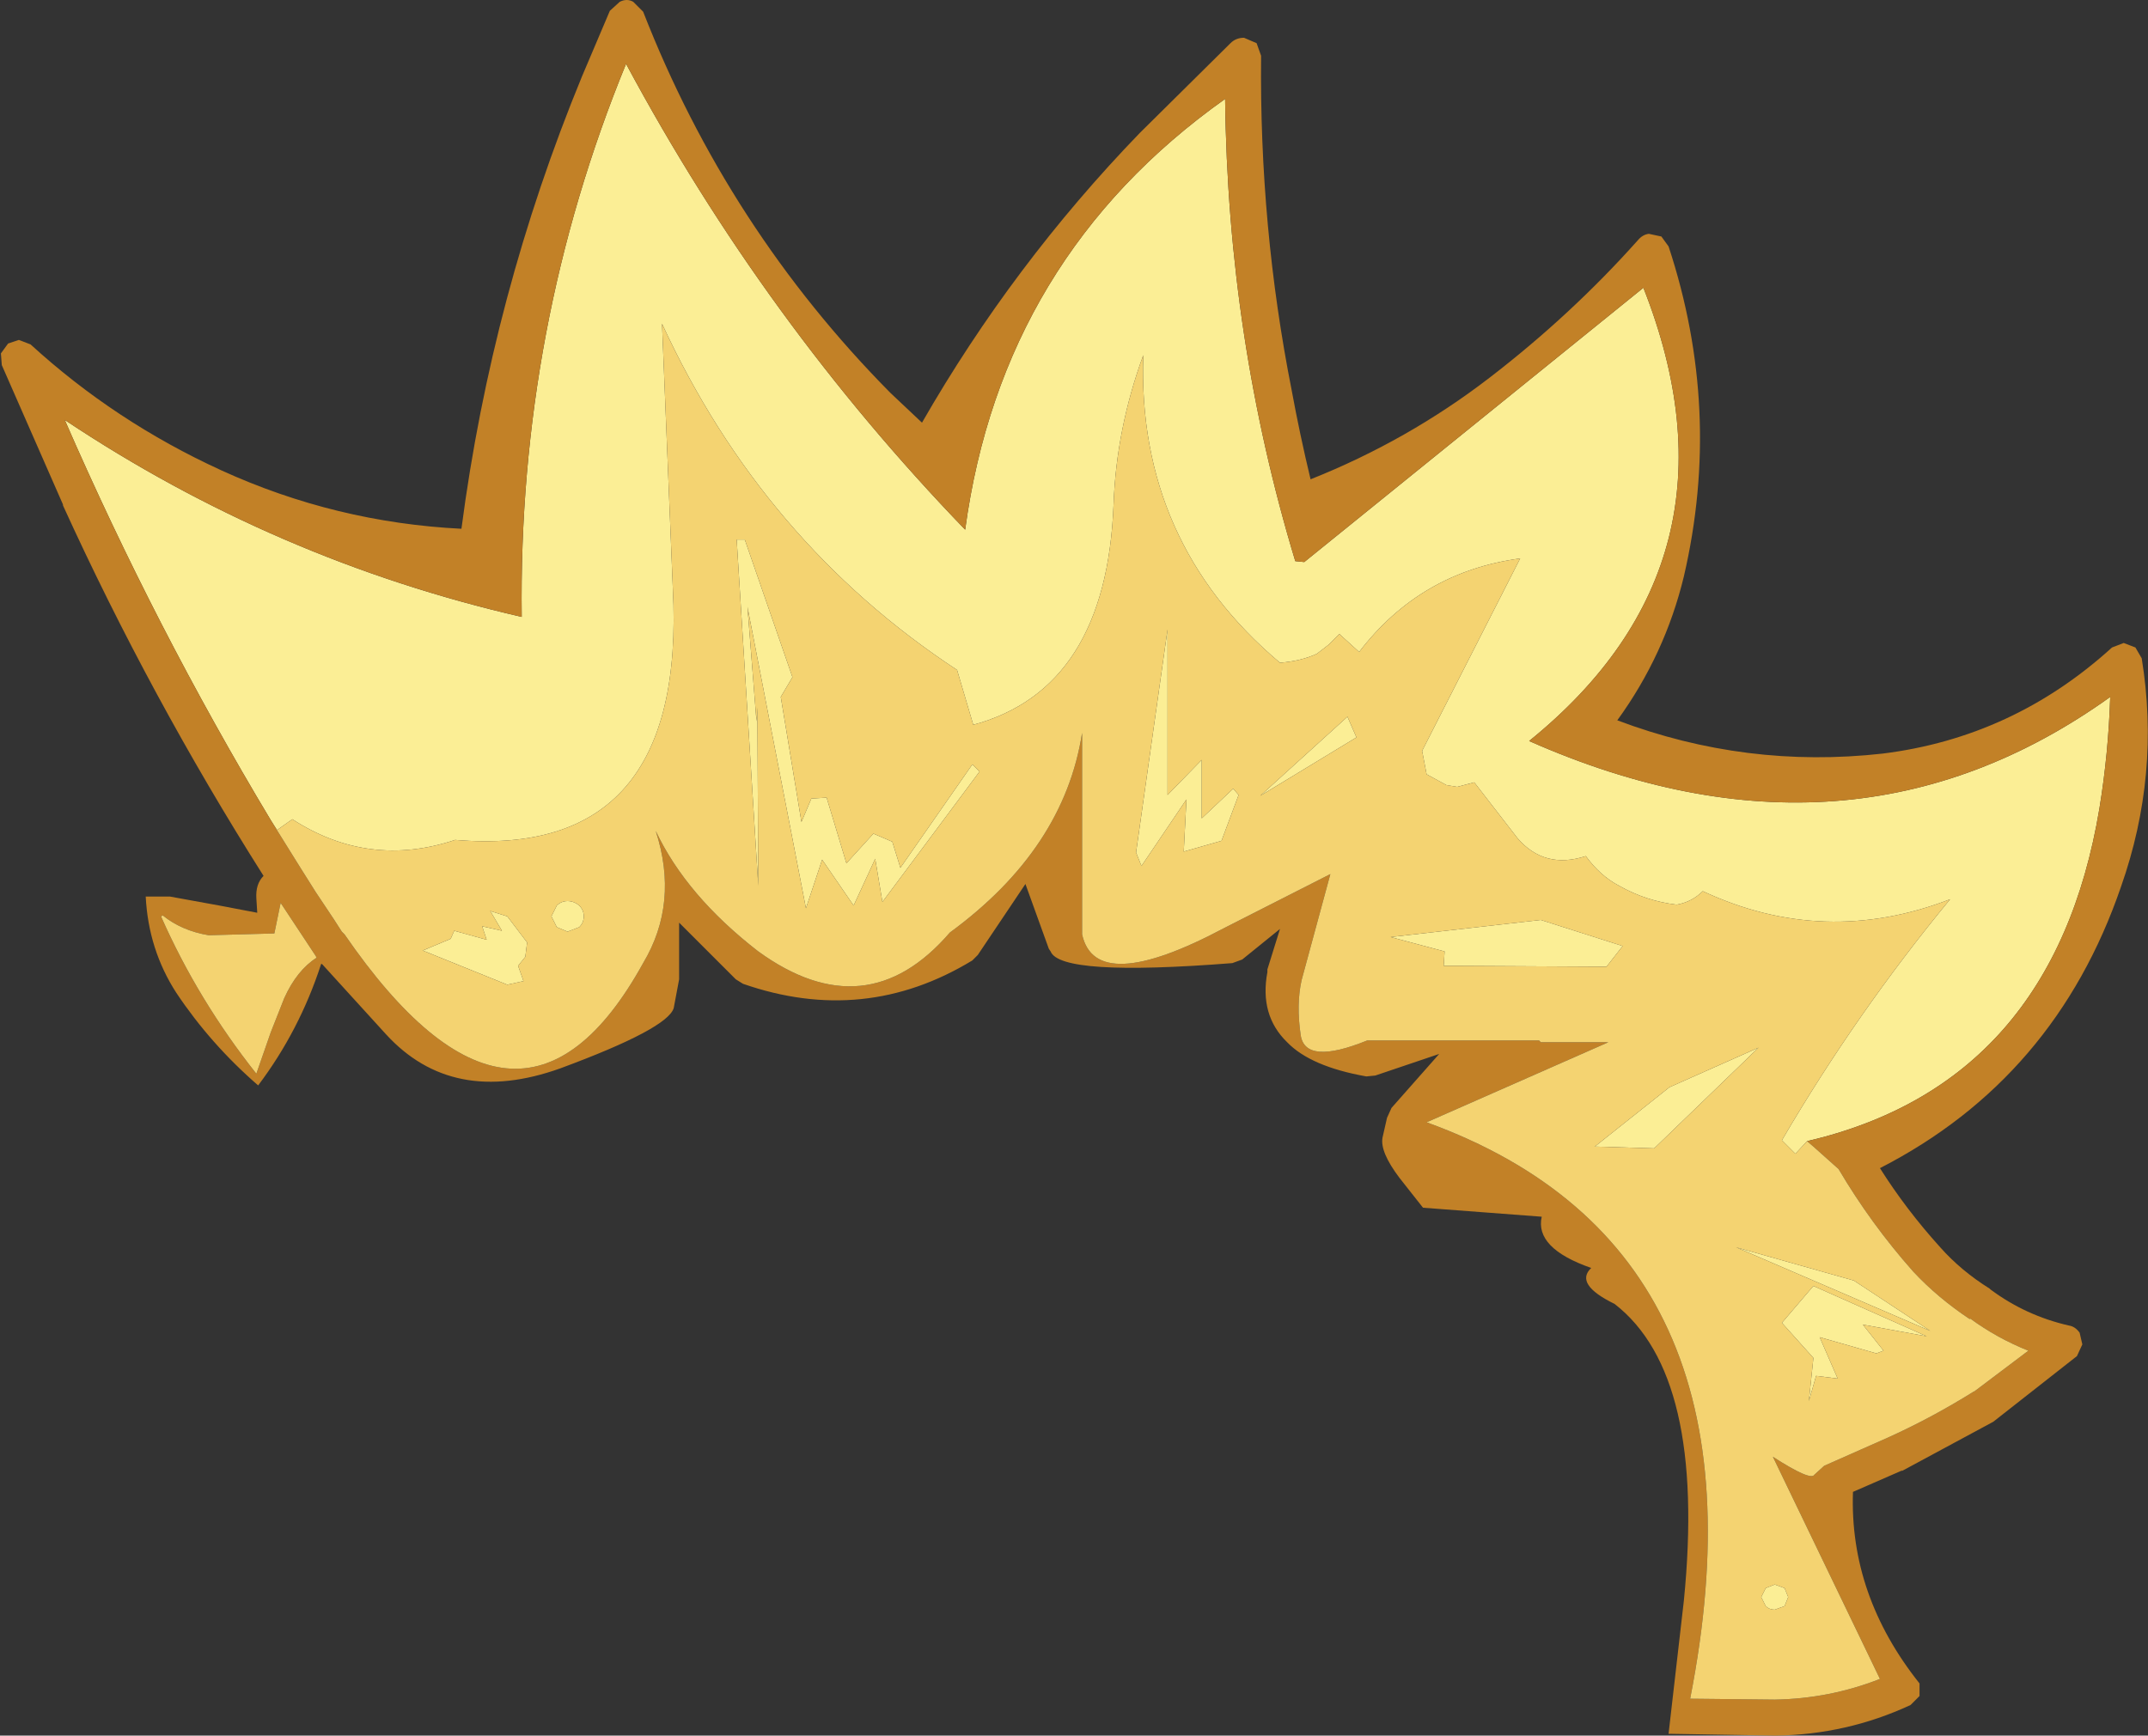 <?xml version="1.0" encoding="UTF-8" standalone="no"?>
<svg xmlns:ffdec="https://www.free-decompiler.com/flash" xmlns:xlink="http://www.w3.org/1999/xlink" ffdec:objectType="shape" height="96.5px" width="119.4px" xmlns="http://www.w3.org/2000/svg">
  <rect width="100%" height="100%" fill="#333333" stroke="none"/>
  <g transform="matrix(1.0, 0.0, 0.0, 1.0, 39.3, 49.25)">
    <path d="M61.15 14.2 L60.5 14.9 59.75 14.15 Q63.9 7.05 69.1 0.75 62.1 3.45 55.35 0.3 54.75 0.9 53.9 1.05 52.2 0.85 50.7 0.0 49.65 -0.55 48.85 -1.65 46.55 -0.9 45.05 -2.65 L42.65 -5.75 41.7 -5.5 41.1 -5.6 40.0 -6.2 39.75 -7.5 45.2 -18.2 Q39.65 -17.45 36.25 -13.0 L35.15 -14.0 34.55 -13.4 33.9 -12.9 Q33.05 -12.5 31.85 -12.4 23.9 -19.1 24.25 -29.5 22.75 -25.4 22.6 -21.2 22.2 -10.95 14.8 -8.95 L13.9 -12.0 Q3.1 -19.1 -2.5 -31.25 L-1.9 -16.55 Q-1.1 -1.45 -14.0 -2.55 -18.8 -0.95 -23.05 -3.7 L-23.9 -3.1 -24.25 -3.65 Q-30.65 -14.3 -35.7 -25.9 -24.0 -18.1 -10.3 -14.95 -10.5 -31.05 -4.5 -45.7 3.2 -31.35 14.35 -19.8 16.4 -34.95 28.8 -43.75 28.95 -30.45 32.7 -18.05 L33.2 -18.0 52.05 -33.25 Q58.05 -18.05 45.7 -8.05 63.55 -0.15 78.0 -10.5 77.9 -7.35 77.4 -4.3 74.85 11.0 61.15 14.2 M1.65 -19.25 L2.1 -19.25 4.75 -11.6 4.1 -10.5 5.25 -3.55 5.8 -4.85 6.65 -4.9 7.75 -1.25 9.25 -2.9 10.3 -2.45 10.75 -1.0 14.75 -6.75 15.15 -6.35 9.75 0.9 9.35 -1.5 8.15 1.1 6.4 -1.45 5.5 1.25 2.25 -15.5 2.75 -9.15 2.8 -9.9 2.85 0.0 1.65 -19.25 M-10.0 3.15 L-10.1 3.95 -10.5 4.45 -10.2 5.3 -11.1 5.5 -15.8 3.6 -14.25 2.95 -14.05 2.5 -12.25 3.0 -12.5 2.25 -11.4 2.5 -12.05 1.4 -11.1 1.7 -10.0 3.15 M-7.1 1.1 Q-6.85 1.35 -6.85 1.7 -6.85 2.05 -7.1 2.3 L-7.75 2.55 -8.35 2.3 -8.65 1.7 -8.35 1.1 Q-8.1 0.85 -7.75 0.85 -7.4 0.85 -7.1 1.1 M57.2 20.1 L63.75 21.95 68.0 24.75 57.2 20.1 M61.25 28.65 L61.5 26.25 59.75 24.3 61.5 22.25 67.8 25.05 64.25 24.4 65.4 25.85 65.0 26.0 61.85 25.1 62.85 27.4 61.65 27.25 61.25 28.65 M59.9 39.05 L60.1 39.55 59.9 40.05 59.35 40.25 Q59.05 40.25 58.85 40.05 L58.6 39.55 58.85 39.05 59.35 38.85 59.9 39.05 M50.0 4.5 L40.95 4.45 41.0 3.65 38.0 2.85 46.35 1.9 50.9 3.35 50.0 4.5 M53.5 11.2 L58.45 9.0 52.65 14.6 49.35 14.5 53.5 11.2 M35.6 -9.4 L36.1 -8.25 30.75 -5.0 35.6 -9.4 M24.15 -1.1 L23.85 -1.85 25.6 -14.25 25.6 -5.05 27.5 -7.0 27.5 -3.75 29.25 -5.4 29.55 -5.05 28.6 -2.5 26.5 -1.9 26.65 -4.8 24.15 -1.1" fill="#fbee95" fill-rule="evenodd" stroke="none"/>
    <path d="M24.05 -41.85 L29.1 -46.85 Q29.4 -47.15 29.85 -47.15 L30.55 -46.85 30.8 -46.15 Q30.7 -36.65 32.5 -27.55 32.95 -25.1 33.55 -22.6 38.95 -24.75 43.5 -28.25 48.05 -31.75 51.75 -35.9 52.0 -36.2 52.35 -36.25 L53.05 -36.1 53.45 -35.55 Q56.45 -26.45 54.3 -17.2 53.25 -12.85 50.6 -9.2 57.75 -6.5 65.35 -7.35 72.6 -8.25 78.1 -13.25 L78.75 -13.5 79.4 -13.25 79.75 -12.65 Q80.8 -6.2 78.6 0.05 74.95 10.7 65.2 15.7 66.65 18.0 68.55 20.1 69.7 21.4 71.3 22.4 L71.35 22.45 Q73.3 23.9 75.7 24.45 76.05 24.5 76.3 24.85 L76.45 25.5 76.15 26.15 71.5 29.8 66.4 32.55 66.45 32.5 63.7 33.7 Q63.5 39.45 67.4 44.35 L67.4 45.05 66.9 45.55 Q63.35 47.2 59.4 47.25 L53.45 47.15 54.3 39.75 Q55.55 27.2 50.45 23.25 48.2 22.15 49.15 21.25 46.0 20.15 46.4 18.4 L39.8 17.9 38.5 16.25 Q37.4 14.8 37.55 14.0 L37.8 12.9 38.05 12.35 40.7 9.35 37.15 10.55 36.65 10.6 Q33.55 10.05 32.25 8.7 30.7 7.2 31.15 4.8 L31.15 4.65 31.85 2.4 29.75 4.1 29.2 4.3 Q19.65 5.05 19.1 3.65 L19.0 3.5 17.7 -0.1 15.05 3.85 14.75 4.15 Q8.75 7.8 2.0 5.45 L1.6 5.2 -1.55 2.05 -1.55 5.2 -1.85 6.8 Q-2.2 7.95 -8.15 10.15 -14.15 12.3 -17.85 8.25 L-21.4 4.35 -21.45 4.35 Q-22.65 8.05 -24.95 11.1 -27.6 8.8 -29.5 5.95 -31.05 3.55 -31.2 0.6 L-29.85 0.6 -27.1 1.1 -25.0 1.5 -25.05 0.7 Q-25.1 -0.1 -24.65 -0.55 -30.95 -10.5 -35.8 -21.15 L-35.8 -21.2 -39.2 -28.95 -39.25 -29.6 -38.85 -30.15 -38.25 -30.35 -37.6 -30.1 Q-32.9 -25.8 -27.0 -23.1 -20.65 -20.2 -13.65 -19.85 -11.95 -32.85 -6.95 -45.0 L-5.4 -48.65 -4.85 -49.15 Q-4.45 -49.35 -4.1 -49.15 L-3.55 -48.6 Q1.15 -36.55 10.2 -27.4 L11.95 -25.75 Q17.0 -34.55 24.05 -41.85 M61.15 14.2 Q74.85 11.0 77.4 -4.3 77.9 -7.35 78.0 -10.5 63.55 -0.15 45.7 -8.05 58.05 -18.05 52.05 -33.25 L33.2 -18.0 32.7 -18.05 Q28.95 -30.45 28.8 -43.75 16.4 -34.95 14.35 -19.8 3.2 -31.35 -4.5 -45.7 -10.5 -31.05 -10.3 -14.95 -24.0 -18.1 -35.7 -25.9 -30.65 -14.3 -24.25 -3.65 L-22.6 -1.0 -21.75 0.35 -20.75 1.85 -20.3 2.55 -20.15 2.7 Q-10.45 16.8 -3.55 4.3 -1.55 0.95 -2.85 -3.05 -1.15 0.55 2.85 3.65 8.85 8.0 13.5 2.6 19.85 -2.05 20.85 -8.5 L20.85 2.7 Q21.6 6.15 28.75 2.35 L34.65 -0.65 34.6 -0.65 34.65 -0.65 33.05 5.25 Q32.75 6.6 33.0 8.3 33.25 10.0 36.7 8.6 L46.25 8.6 46.35 8.7 50.1 8.7 40.0 13.15 Q59.55 20.25 54.65 45.2 L59.35 45.25 Q62.4 45.2 65.2 44.1 L59.25 31.75 Q61.35 33.1 61.55 32.75 L62.1 32.25 65.6 30.7 Q68.05 29.6 70.45 28.1 L70.4 28.15 73.45 25.85 Q71.7 25.15 70.2 24.05 L70.2 24.1 Q68.4 22.9 67.05 21.45 64.7 18.8 62.9 15.75 L61.5 14.5 61.15 14.2 M-23.7 0.95 L-24.05 2.65 -27.7 2.75 Q-29.2 2.5 -30.25 1.65 L-30.35 1.7 Q-28.3 6.35 -25.05 10.45 L-24.25 8.15 -23.5 6.25 Q-22.8 4.7 -21.7 4.0 L-21.75 3.9 -23.7 0.95" fill="#c28127" fill-rule="evenodd" stroke="none"/>
    <path d="M1.65 -19.25 L2.85 0.0 2.8 -9.9 2.75 -9.15 2.25 -15.5 5.5 1.25 6.4 -1.45 8.15 1.1 9.35 -1.5 9.75 0.9 15.15 -6.35 14.75 -6.75 10.75 -1.0 10.3 -2.45 9.25 -2.9 7.75 -1.25 6.65 -4.9 5.8 -4.85 5.25 -3.55 4.1 -10.5 4.75 -11.6 2.1 -19.25 1.65 -19.25 M-24.25 -3.65 L-23.9 -3.1 -23.05 -3.7 Q-18.8 -0.95 -14.0 -2.55 -1.1 -1.45 -1.9 -16.55 L-2.5 -31.25 Q3.1 -19.1 13.9 -12.0 L14.8 -8.95 Q22.2 -10.95 22.6 -21.2 22.75 -25.4 24.25 -29.5 23.9 -19.1 31.85 -12.4 33.05 -12.5 33.9 -12.9 L34.55 -13.4 35.15 -14.0 36.25 -13.0 Q39.65 -17.45 45.2 -18.2 L39.75 -7.5 40.0 -6.2 41.1 -5.6 41.7 -5.5 42.65 -5.75 45.05 -2.65 Q46.55 -0.9 48.85 -1.65 49.65 -0.55 50.7 0.0 52.2 0.85 53.9 1.05 54.75 0.9 55.35 0.3 62.1 3.45 69.1 0.75 63.9 7.05 59.75 14.15 L60.5 14.9 61.15 14.2 61.5 14.5 62.9 15.75 Q64.7 18.8 67.05 21.45 68.4 22.9 70.2 24.1 L70.2 24.05 Q71.7 25.15 73.45 25.85 L70.4 28.15 70.45 28.1 Q68.05 29.6 65.6 30.7 L62.1 32.25 61.55 32.75 Q61.35 33.1 59.25 31.75 L65.2 44.1 Q62.4 45.2 59.35 45.25 L54.65 45.2 Q59.55 20.25 40.0 13.15 L50.1 8.7 46.35 8.7 46.25 8.6 36.7 8.6 Q33.25 10.0 33.0 8.3 32.75 6.6 33.05 5.25 L34.65 -0.65 34.6 -0.65 34.65 -0.65 28.75 2.35 Q21.6 6.15 20.85 2.7 L20.85 -8.5 Q19.85 -2.05 13.5 2.6 8.85 8.0 2.85 3.65 -1.15 0.55 -2.85 -3.05 -1.55 0.95 -3.55 4.3 -10.45 16.8 -20.15 2.7 L-20.3 2.55 -20.75 1.85 -21.75 0.35 -22.6 -1.0 -24.25 -3.65 M24.15 -1.1 L26.65 -4.8 26.5 -1.9 28.6 -2.5 29.55 -5.05 29.25 -5.4 27.5 -3.75 27.5 -7.0 25.6 -5.05 25.6 -14.25 23.85 -1.85 24.15 -1.1 M35.6 -9.4 L30.75 -5.0 36.1 -8.25 35.6 -9.4 M53.5 11.2 L49.35 14.5 52.65 14.6 58.45 9.0 53.5 11.2 M50.0 4.5 L50.9 3.35 46.35 1.9 38.0 2.85 41.0 3.65 40.95 4.45 50.0 4.5 M59.9 39.05 L59.35 38.85 58.85 39.05 58.6 39.55 58.85 40.05 Q59.05 40.25 59.35 40.25 L59.9 40.05 60.1 39.55 59.9 39.05 M61.25 28.65 L61.65 27.25 62.85 27.4 61.85 25.1 65.0 26.0 65.4 25.85 64.25 24.4 67.8 25.05 61.5 22.25 59.75 24.3 61.5 26.25 61.25 28.65 M57.2 20.1 L68.0 24.75 63.75 21.95 57.2 20.1 M-7.1 1.1 Q-7.4 0.85 -7.75 0.85 -8.1 0.85 -8.35 1.1 L-8.65 1.7 -8.35 2.3 -7.75 2.55 -7.1 2.3 Q-6.85 2.05 -6.85 1.7 -6.85 1.35 -7.1 1.1 M-10.0 3.15 L-11.1 1.7 -12.05 1.4 -11.4 2.5 -12.5 2.25 -12.25 3.0 -14.05 2.5 -14.25 2.95 -15.8 3.6 -11.1 5.5 -10.2 5.3 -10.5 4.45 -10.1 3.95 -10.0 3.15 M-23.7 0.95 L-21.75 3.9 -21.7 4.0 Q-22.8 4.7 -23.5 6.25 L-24.25 8.15 -25.05 10.45 Q-28.3 6.35 -30.35 1.7 L-30.25 1.65 Q-29.2 2.5 -27.7 2.75 L-24.05 2.65 -23.7 0.95" fill="#f4d371" fill-rule="evenodd" stroke="none"/>
  </g>
</svg>
